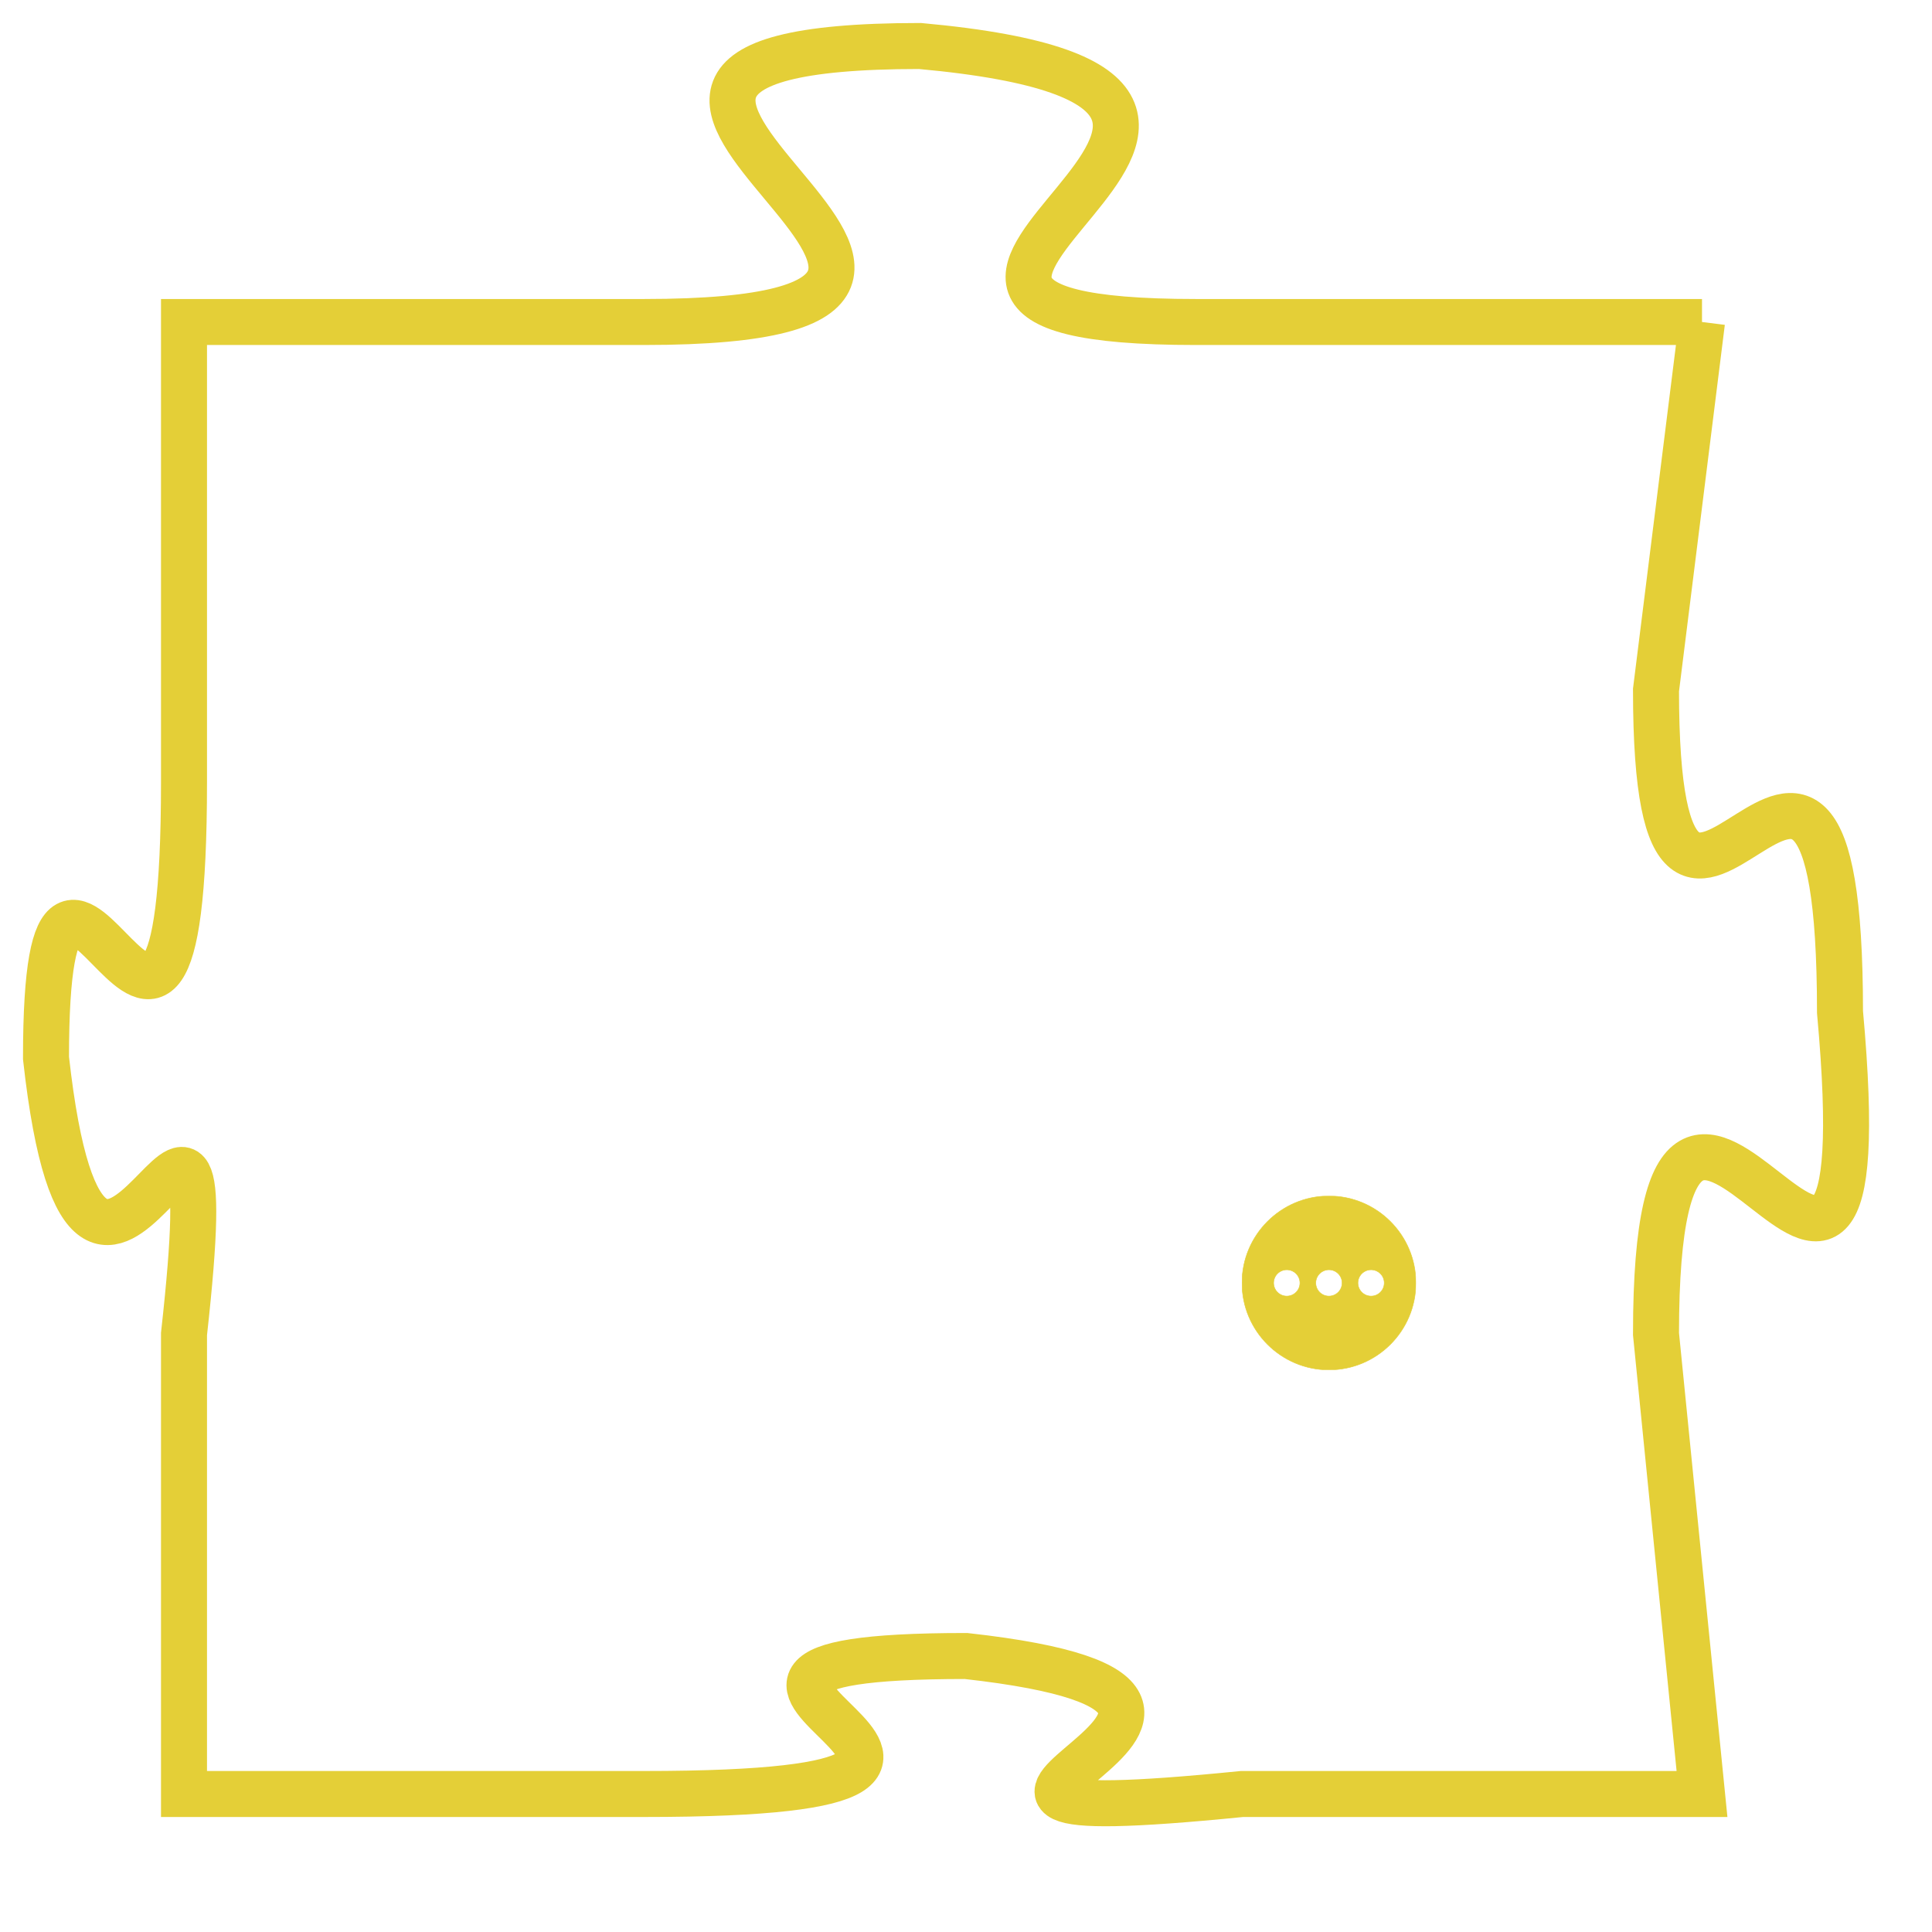 <svg version="1.1" xmlns="http://www.w3.org/2000/svg" xmlns:xlink="http://www.w3.org/1999/xlink" fill="transparent" x="0" y="0" width="350" height="350" preserveAspectRatio="xMinYMin slice"><style type="text/css">.links{fill:transparent;stroke: #E4CF37;}.links:hover{fill:#63D272; opacity:0.4;}</style><defs><g id="allt"><path id="t2770" d="M1353,672 L1342,672 C1332,672 1347,667 1336,666 C1325,666 1341,672 1330,672 L1320,672 1320,672 L1320,682 C1320,692 1317,680 1317,688 C1318,697 1321,685 1320,694 L1320,704 1320,704 L1330,704 C1341,704 1328,701 1337,701 C1346,702 1333,705 1343,704 L1353,704 1353,704 L1352,694 C1352,684 1357,698 1356,687 C1356,677 1352,689 1352,680 L1353,672"/></g><clipPath id="c" clipRule="evenodd" fill="transparent"><use href="#t2770"/></clipPath></defs><svg viewBox="1316 665 42 41" preserveAspectRatio="xMinYMin meet"><svg width="4380" height="2430"><g><image crossorigin="anonymous" x="0" y="0" href="https://nftpuzzle.license-token.com/assets/completepuzzle.svg" width="100%" height="100%" /><g class="links"><use href="#t2770"/></g></g></svg><svg x="1343" y="691" height="9%" width="9%" viewBox="0 0 330 330"><g><a xlink:href="https://nftpuzzle.license-token.com/" class="links"><title>See the most innovative NFT based token software licensing project</title><path fill="#E4CF37" id="more" d="M165,0C74.019,0,0,74.019,0,165s74.019,165,165,165s165-74.019,165-165S255.981,0,165,0z M85,190 c-13.785,0-25-11.215-25-25s11.215-25,25-25s25,11.215,25,25S98.785,190,85,190z M165,190c-13.785,0-25-11.215-25-25 s11.215-25,25-25s25,11.215,25,25S178.785,190,165,190z M245,190c-13.785,0-25-11.215-25-25s11.215-25,25-25 c13.785,0,25,11.215,25,25S258.785,190,245,190z"></path></a></g></svg></svg></svg>